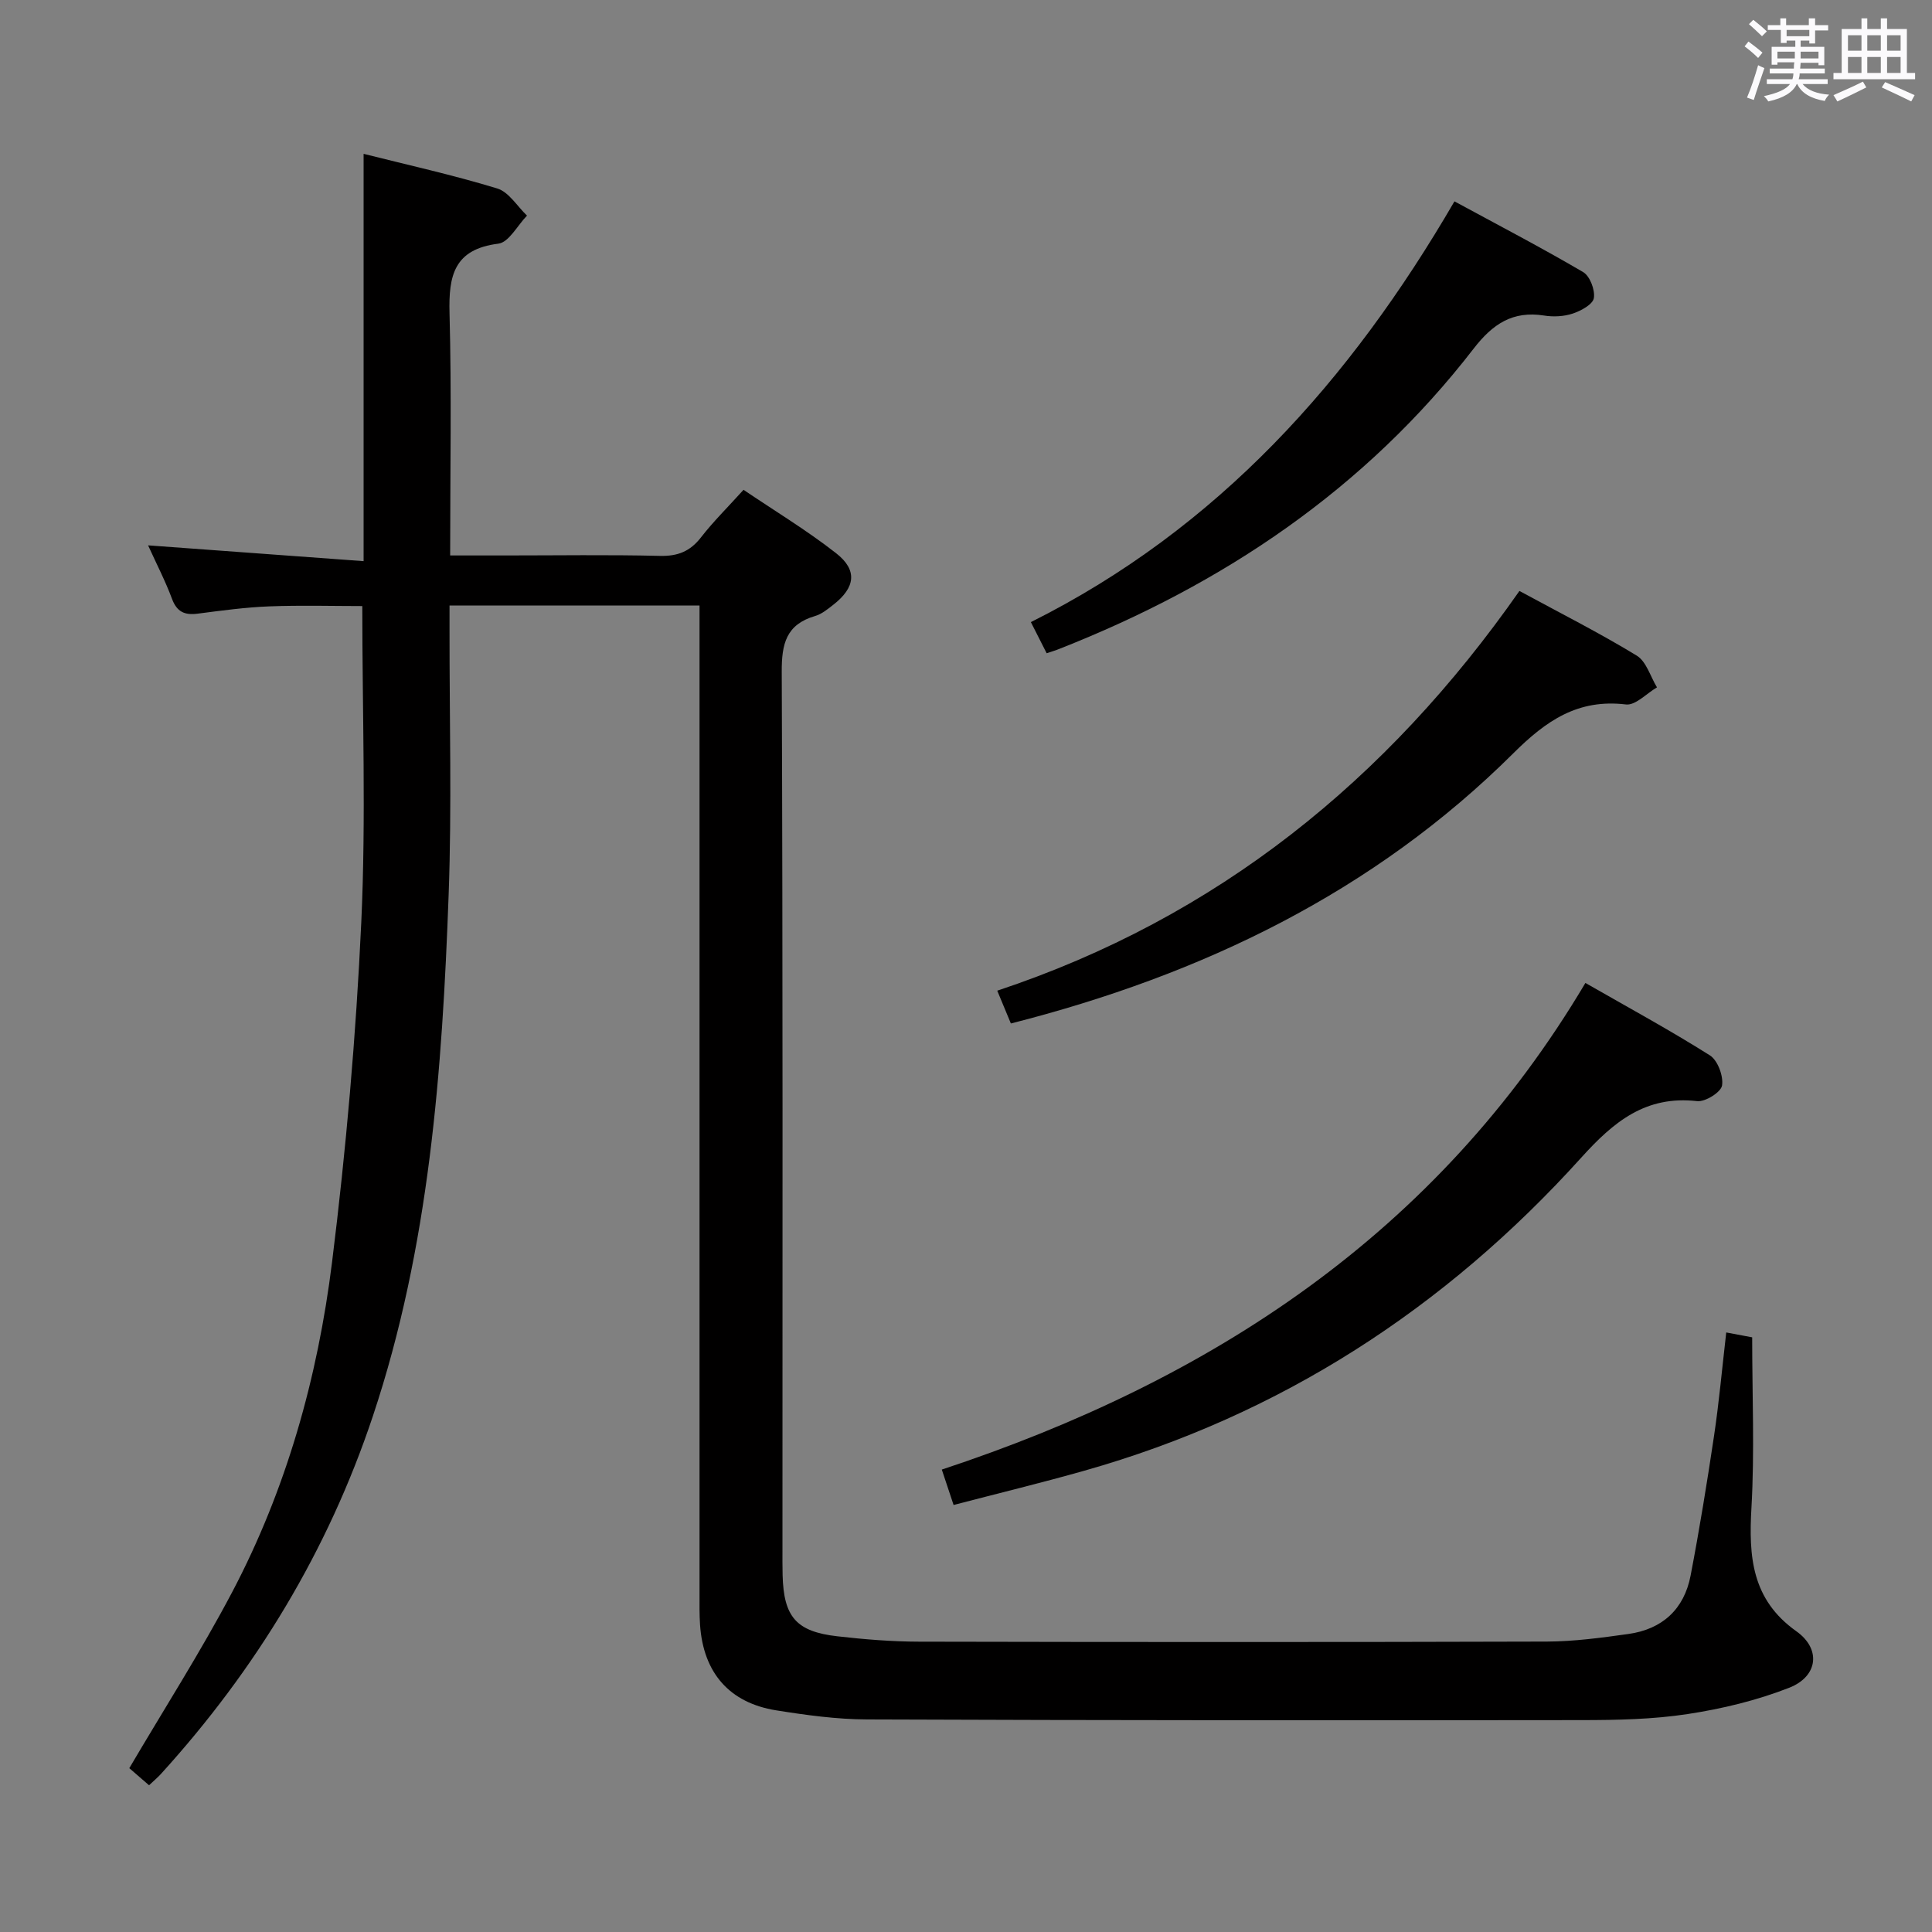 <svg enable-background="new 0 0 400 400" viewBox="0 0 400 400" xmlns="http://www.w3.org/2000/svg"><rect x="0" y="0" width="400" height="400" fill="#808080" stroke="none"/><path d="m361.2 9.6.8-1c.9.7 1.9 1.4 2.9 2.3l-.9 1.1c-1-1-2-1.8-2.8-2.4zm.5 10.6c.9-2.1 1.6-4.3 2.3-6.7.4.2.8.4 1.3.6-.7 2.1-1.5 4.3-2.2 6.6zm.4-15.2.9-.9c1 .8 2 1.6 2.8 2.4l-1 1c-.9-.9-1.8-1.7-2.7-2.5zm12.5-1.2h1.2v1.4h2.7v1.1h-2.7v2.7h-1.2v-.6h-1.8v1.3h4.9v3.8h-1.2v-.5h-3.7c0 .4-.1.9-.1 1.2h5.1v1h-5.2c0 .5-.1.9-.2 1.2h6v1h-5.2c1.1 1.3 2.9 2 5.5 2.2-.4.4-.7.8-.9 1.3-2.9-.5-4.8-1.6-5.7-3.5h-.1c-.8 1.7-2.7 2.9-5.9 3.6-.2-.4-.6-.8-.9-1.1 2.8-.6 4.6-1.4 5.4-2.5h-4.8v-1h5.3c.1-.3.2-.7.2-1.2h-4.9v-1h5c0-.4 0-.8.1-1.3h-3.5v.5h-1.2v-3.7h4.9v-1.3h-1.8v.5h-1.2v-2.7h-2.7v-1h2.6v-1.4h1.2v1.4h4.7v-1.4zm-6.6 8.3h3.6c0-.4 0-.9 0-1.4h-3.6zm1.9-4.6h4.7v-1.3h-4.7zm6.6 3.2h-3.7v1.4h3.7z" fill="#fbfafc"/><path d="m385.3 3.8h1.3v2.2h2.8v-2.2h1.3v2.2h4.1v9.1h1.7v1.3h-16.9v-1.3h1.7v-9.1h4.1v-2.2zm.4 13.1.7 1.2c-1.8.9-3.8 1.9-6 2.9-.2-.4-.5-.8-.8-1.3 2.3-1 4.3-1.9 6.1-2.8zm-3.1-6.4h2.8v-3.2h-2.8zm0 4.6h2.8v-3.3h-2.8zm4-4.6h2.8v-3.2h-2.8zm0 4.6h2.8v-3.3h-2.8zm3.7 1.9c2.1.9 4.1 1.8 6.1 2.7l-.7 1.3c-2.2-1.1-4.2-2-6.1-2.9zm3.2-9.7h-2.8v3.2h2.8v-3.1zm-2.8 7.8h2.8v-3.3h-2.8z" fill="#fbfafc"/><g fill="#010000"><path d="m144.83 125.37c-17.46 0-34.23 0-51.76 0v5.27c-.02 18.16.48 36.35-.18 54.49-1.32 36.55-3.99 72.97-15.68 108.03-9.29 27.88-24.2 52.46-43.93 74.16-.66.72-1.42 1.35-2.42 2.3-1.57-1.36-3.03-2.62-4.09-3.54 7.24-12.31 14.76-24.06 21.25-36.36 11.28-21.39 17.75-44.5 20.72-68.34 2.91-23.38 4.97-46.92 6.06-70.46 1-21.58.21-43.24.21-65.44-6.05 0-12.64-.19-19.2.06-4.97.19-9.93.87-14.87 1.51-2.69.35-4.31-.34-5.33-3.07-1.37-3.69-3.2-7.21-4.95-11.07 15.11 1.11 29.76 2.18 44.62 3.27 0-28.66 0-56.2 0-84.33 9.18 2.31 18.53 4.38 27.67 7.17 2.4.73 4.12 3.68 6.16 5.62-1.97 2.02-3.75 5.54-5.94 5.81-9.17 1.15-10.31 6.61-10.1 14.41.44 16.46.13 32.95.13 50.14h11.44c10.67 0 21.33-.17 31.99.09 3.69.09 6.25-.93 8.5-3.83 2.54-3.27 5.51-6.2 8.81-9.85 6.42 4.35 13.09 8.37 19.17 13.13 4.48 3.5 3.98 7.1-.56 10.65-1.17.92-2.42 1.95-3.8 2.35-5.99 1.76-6.93 5.76-6.9 11.57.24 60.5.15 120.99.15 181.49 0 1.83-.02 3.67.03 5.5.22 8.66 2.8 11.71 11.36 12.68 5.61.64 11.27 1.1 16.91 1.11 43.33.09 86.66.11 129.98-.02 5.62-.02 11.26-.79 16.85-1.57 7.02-.98 11.55-5.12 12.89-12.09 1.84-9.6 3.41-19.25 4.85-28.91 1.03-6.87 1.65-13.8 2.53-21.43 2.27.43 4.27.8 5.37 1.01 0 12.03.51 23.67-.15 35.24-.59 10.14.03 19.04 9.3 25.62 5.16 3.67 4.49 9.34-1.48 11.69-6.71 2.63-13.9 4.36-21.05 5.45-7.2 1.1-14.59 1.24-21.9 1.25-49.33.06-98.65.05-147.98-.14-6.27-.02-12.59-.89-18.8-1.88-9.71-1.55-15.09-7.79-15.77-17.67-.15-2.16-.11-4.33-.11-6.5-.01-66.16 0-132.32 0-198.48 0-1.81 0-3.63 0-6.09z"/><path d="m197.43 311.59c-.9-2.7-1.57-4.71-2.44-7.33 55.68-18.41 102.45-48.82 133.25-100.75 8.92 5.11 17.52 9.78 25.77 14.99 1.62 1.02 2.84 4.3 2.52 6.25-.23 1.39-3.48 3.42-5.16 3.23-10.66-1.22-17.3 4.28-24.01 11.72-28.16 31.18-62.24 53.3-102.88 64.8-8.76 2.48-17.62 4.63-27.05 7.09z"/><path d="m314.58 122.35c8.63 4.68 16.65 8.73 24.29 13.39 1.99 1.21 2.82 4.33 4.19 6.57-2.15 1.25-4.45 3.78-6.43 3.54-9.93-1.19-16.51 3.34-23.3 10.1-28.93 28.77-64.4 45.87-104.04 55.95-.77-1.86-1.64-3.95-2.82-6.79 45.52-15.12 80.75-43.62 108.11-82.76z"/><path d="m216.7 135.25c-1.03-2.04-1.98-3.9-3.27-6.45 38.73-19.37 66.11-49.97 87.7-87.11 9.07 4.92 17.98 9.56 26.64 14.64 1.41.83 2.5 3.71 2.22 5.39-.22 1.31-2.66 2.63-4.37 3.2-1.83.61-4.01.72-5.93.41-6.5-1.02-10.64 1.74-14.58 6.84-22.46 29.08-51.82 48.81-85.75 62.16-.74.31-1.51.53-2.66.92z"/></g></svg>
